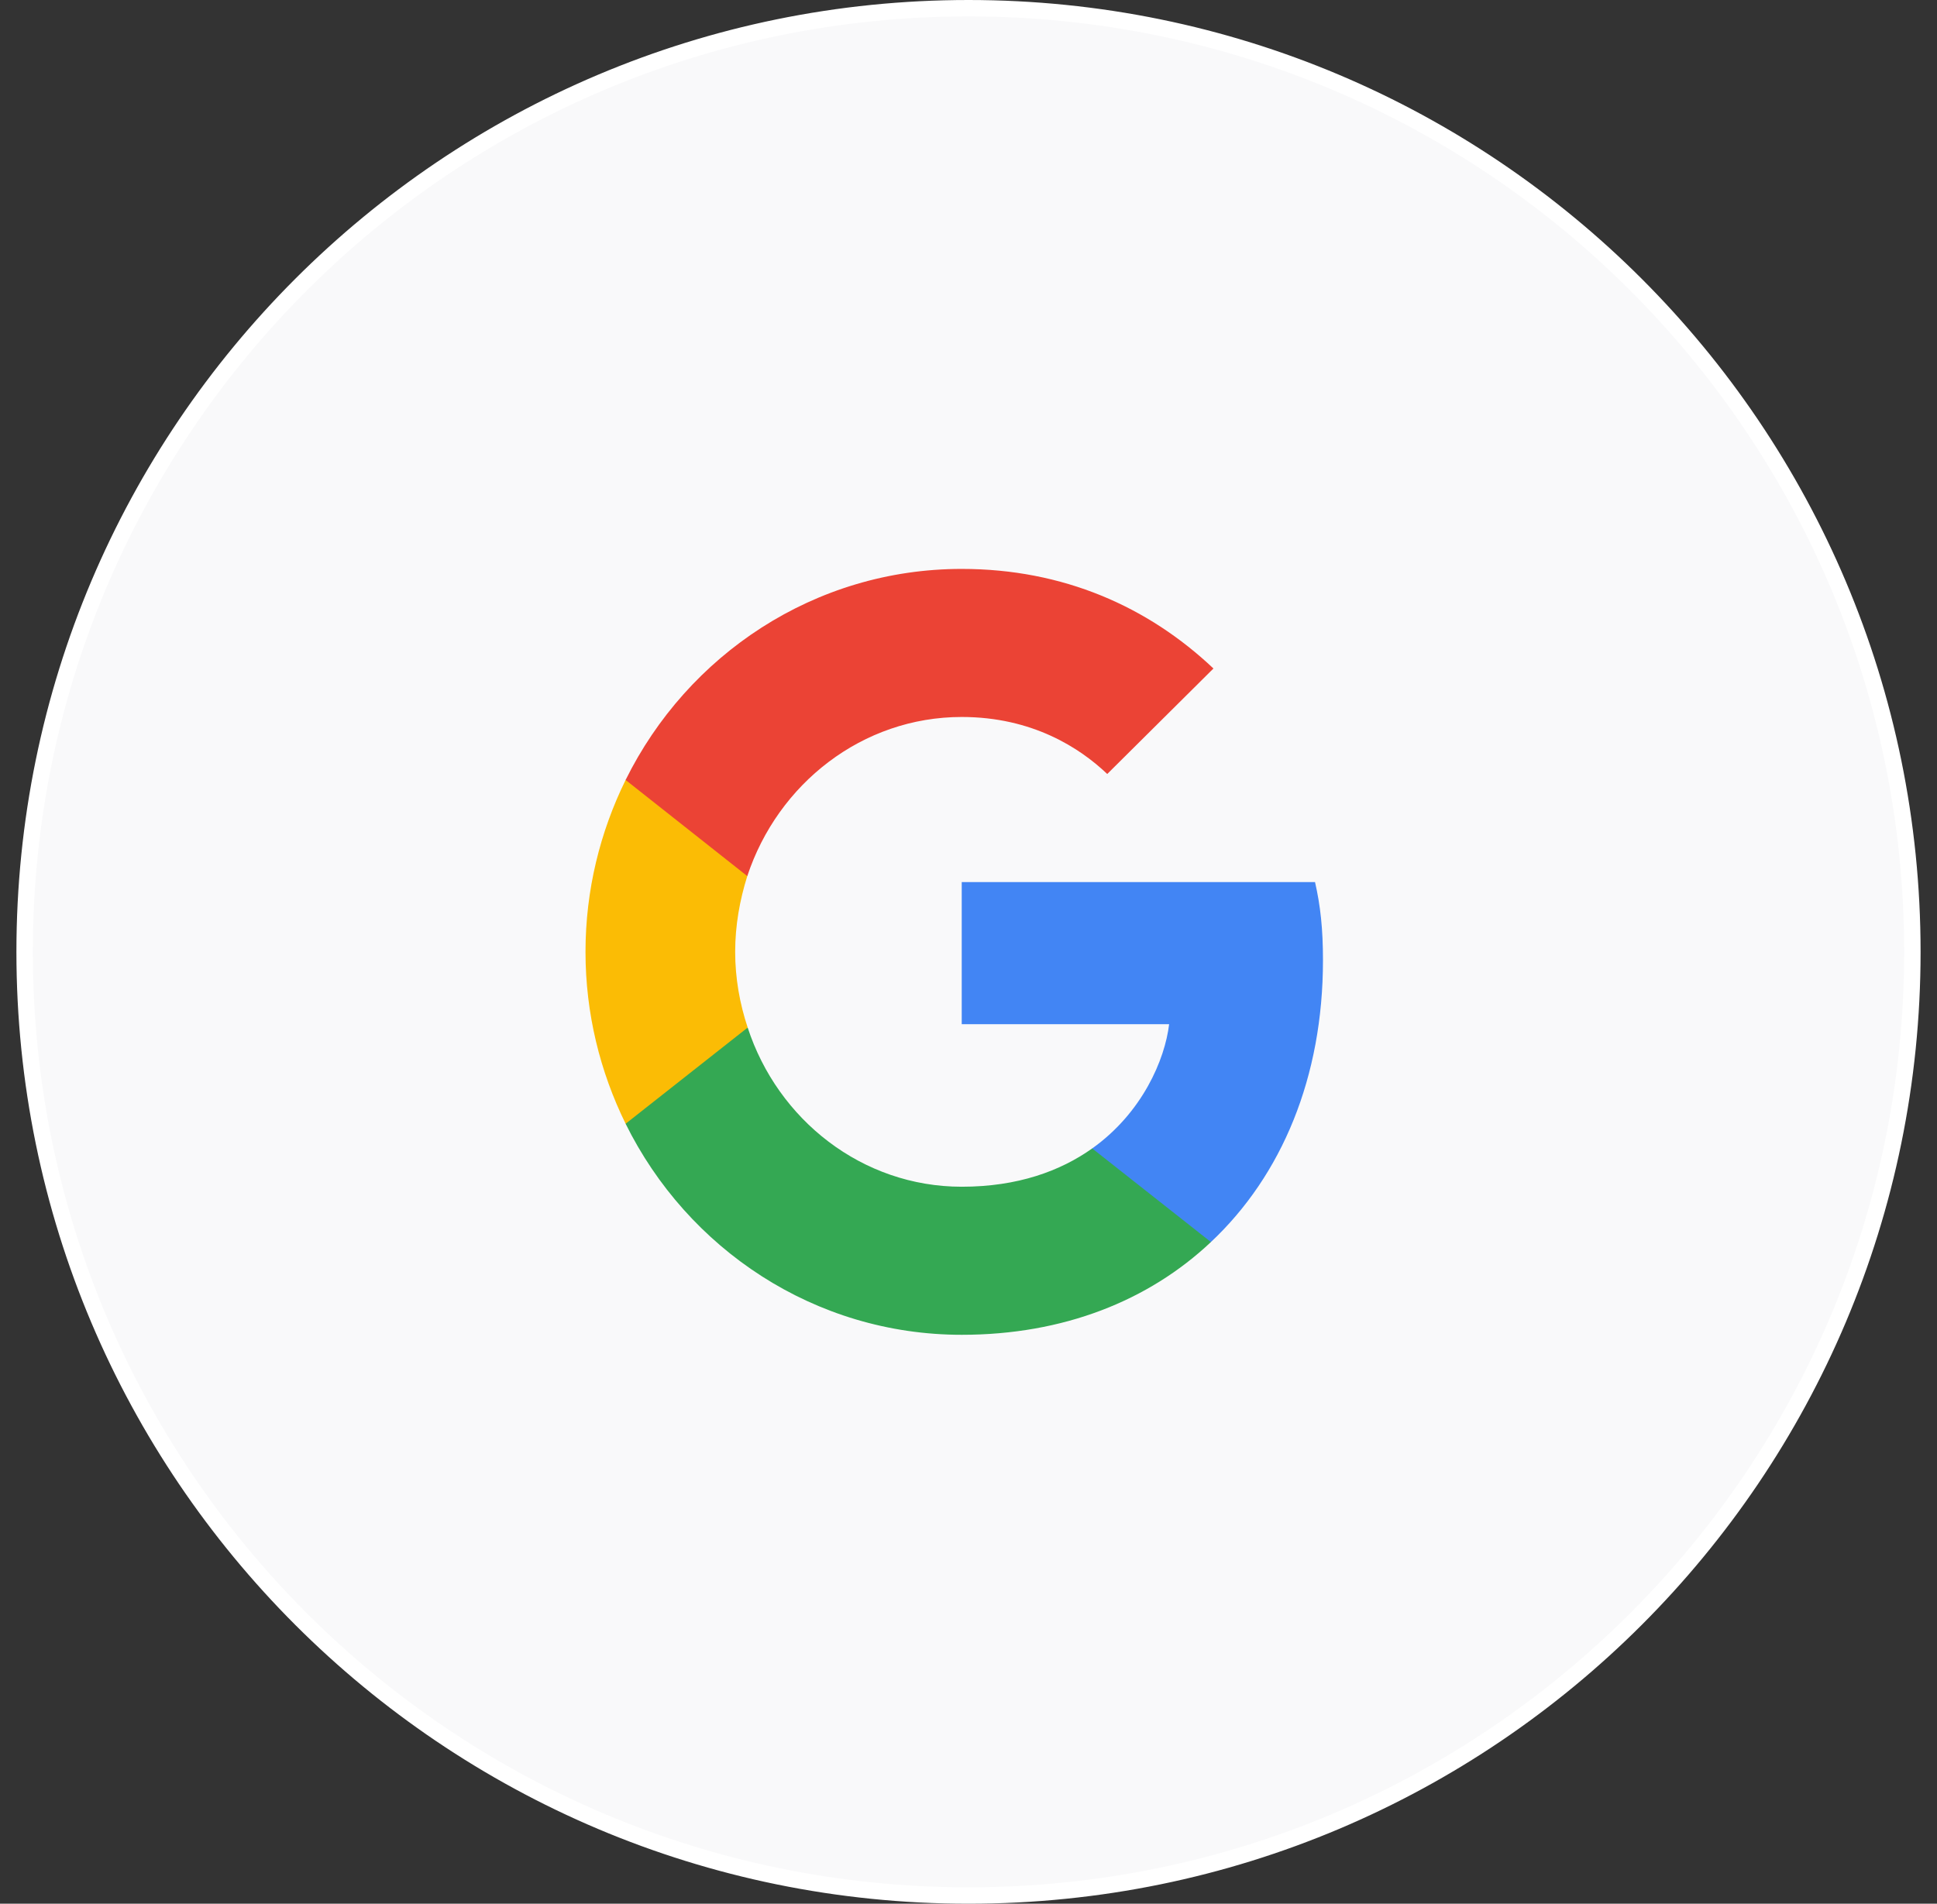 <svg width="59" height="58" viewBox="0 0 59 58" fill="none" xmlns="http://www.w3.org/2000/svg">
<rect x="0" y="0" width="59" height="58" fill="#333333" stroke="none"/>
<path d="M0.75 29C0.75 13.122 13.622 0.25 29.5 0.25C45.378 0.25 58.25 13.122 58.25 29C58.25 44.878 45.378 57.75 29.5 57.75C13.622 57.75 0.75 44.878 0.75 29Z" fill="#F9F9FA"/>
<path d="M0.75 29C0.75 13.122 13.622 0.25 29.5 0.25C45.378 0.25 58.25 13.122 58.25 29C58.25 44.878 45.378 57.75 29.5 57.75C13.622 57.75 0.75 44.878 0.75 29Z" stroke="white" stroke-width="0.5"/>
<path d="M40.297 29.259C40.297 28.3 40.221 27.6 40.055 26.874H29.294V31.204H35.611C35.483 32.28 34.796 33.9 33.268 34.989L33.246 35.134L36.649 37.817L36.884 37.841C39.049 35.806 40.297 32.811 40.297 29.259Z" fill="#4285F4"/>
<path d="M29.294 40.667C32.389 40.667 34.987 39.63 36.884 37.841L33.268 34.989C32.3 35.676 31.001 36.156 29.294 36.156C26.264 36.156 23.691 34.12 22.774 31.307L22.64 31.319L19.102 34.106L19.056 34.237C20.94 38.048 24.812 40.667 29.294 40.667Z" fill="#34A853"/>
<path d="M22.774 31.307C22.533 30.581 22.393 29.803 22.393 29C22.393 28.196 22.533 27.418 22.762 26.692L22.755 26.538L19.173 23.706L19.056 23.763C18.279 25.344 17.834 27.12 17.834 29C17.834 30.88 18.279 32.655 19.056 34.237L22.774 31.307Z" fill="#FBBC05"/>
<path d="M29.294 21.844C31.447 21.844 32.898 22.791 33.726 23.581L36.961 20.367C34.974 18.487 32.389 17.333 29.294 17.333C24.812 17.333 20.94 19.952 19.056 23.763L22.762 26.692C23.691 23.88 26.264 21.844 29.294 21.844Z" fill="#EB4335"/>
</svg>
